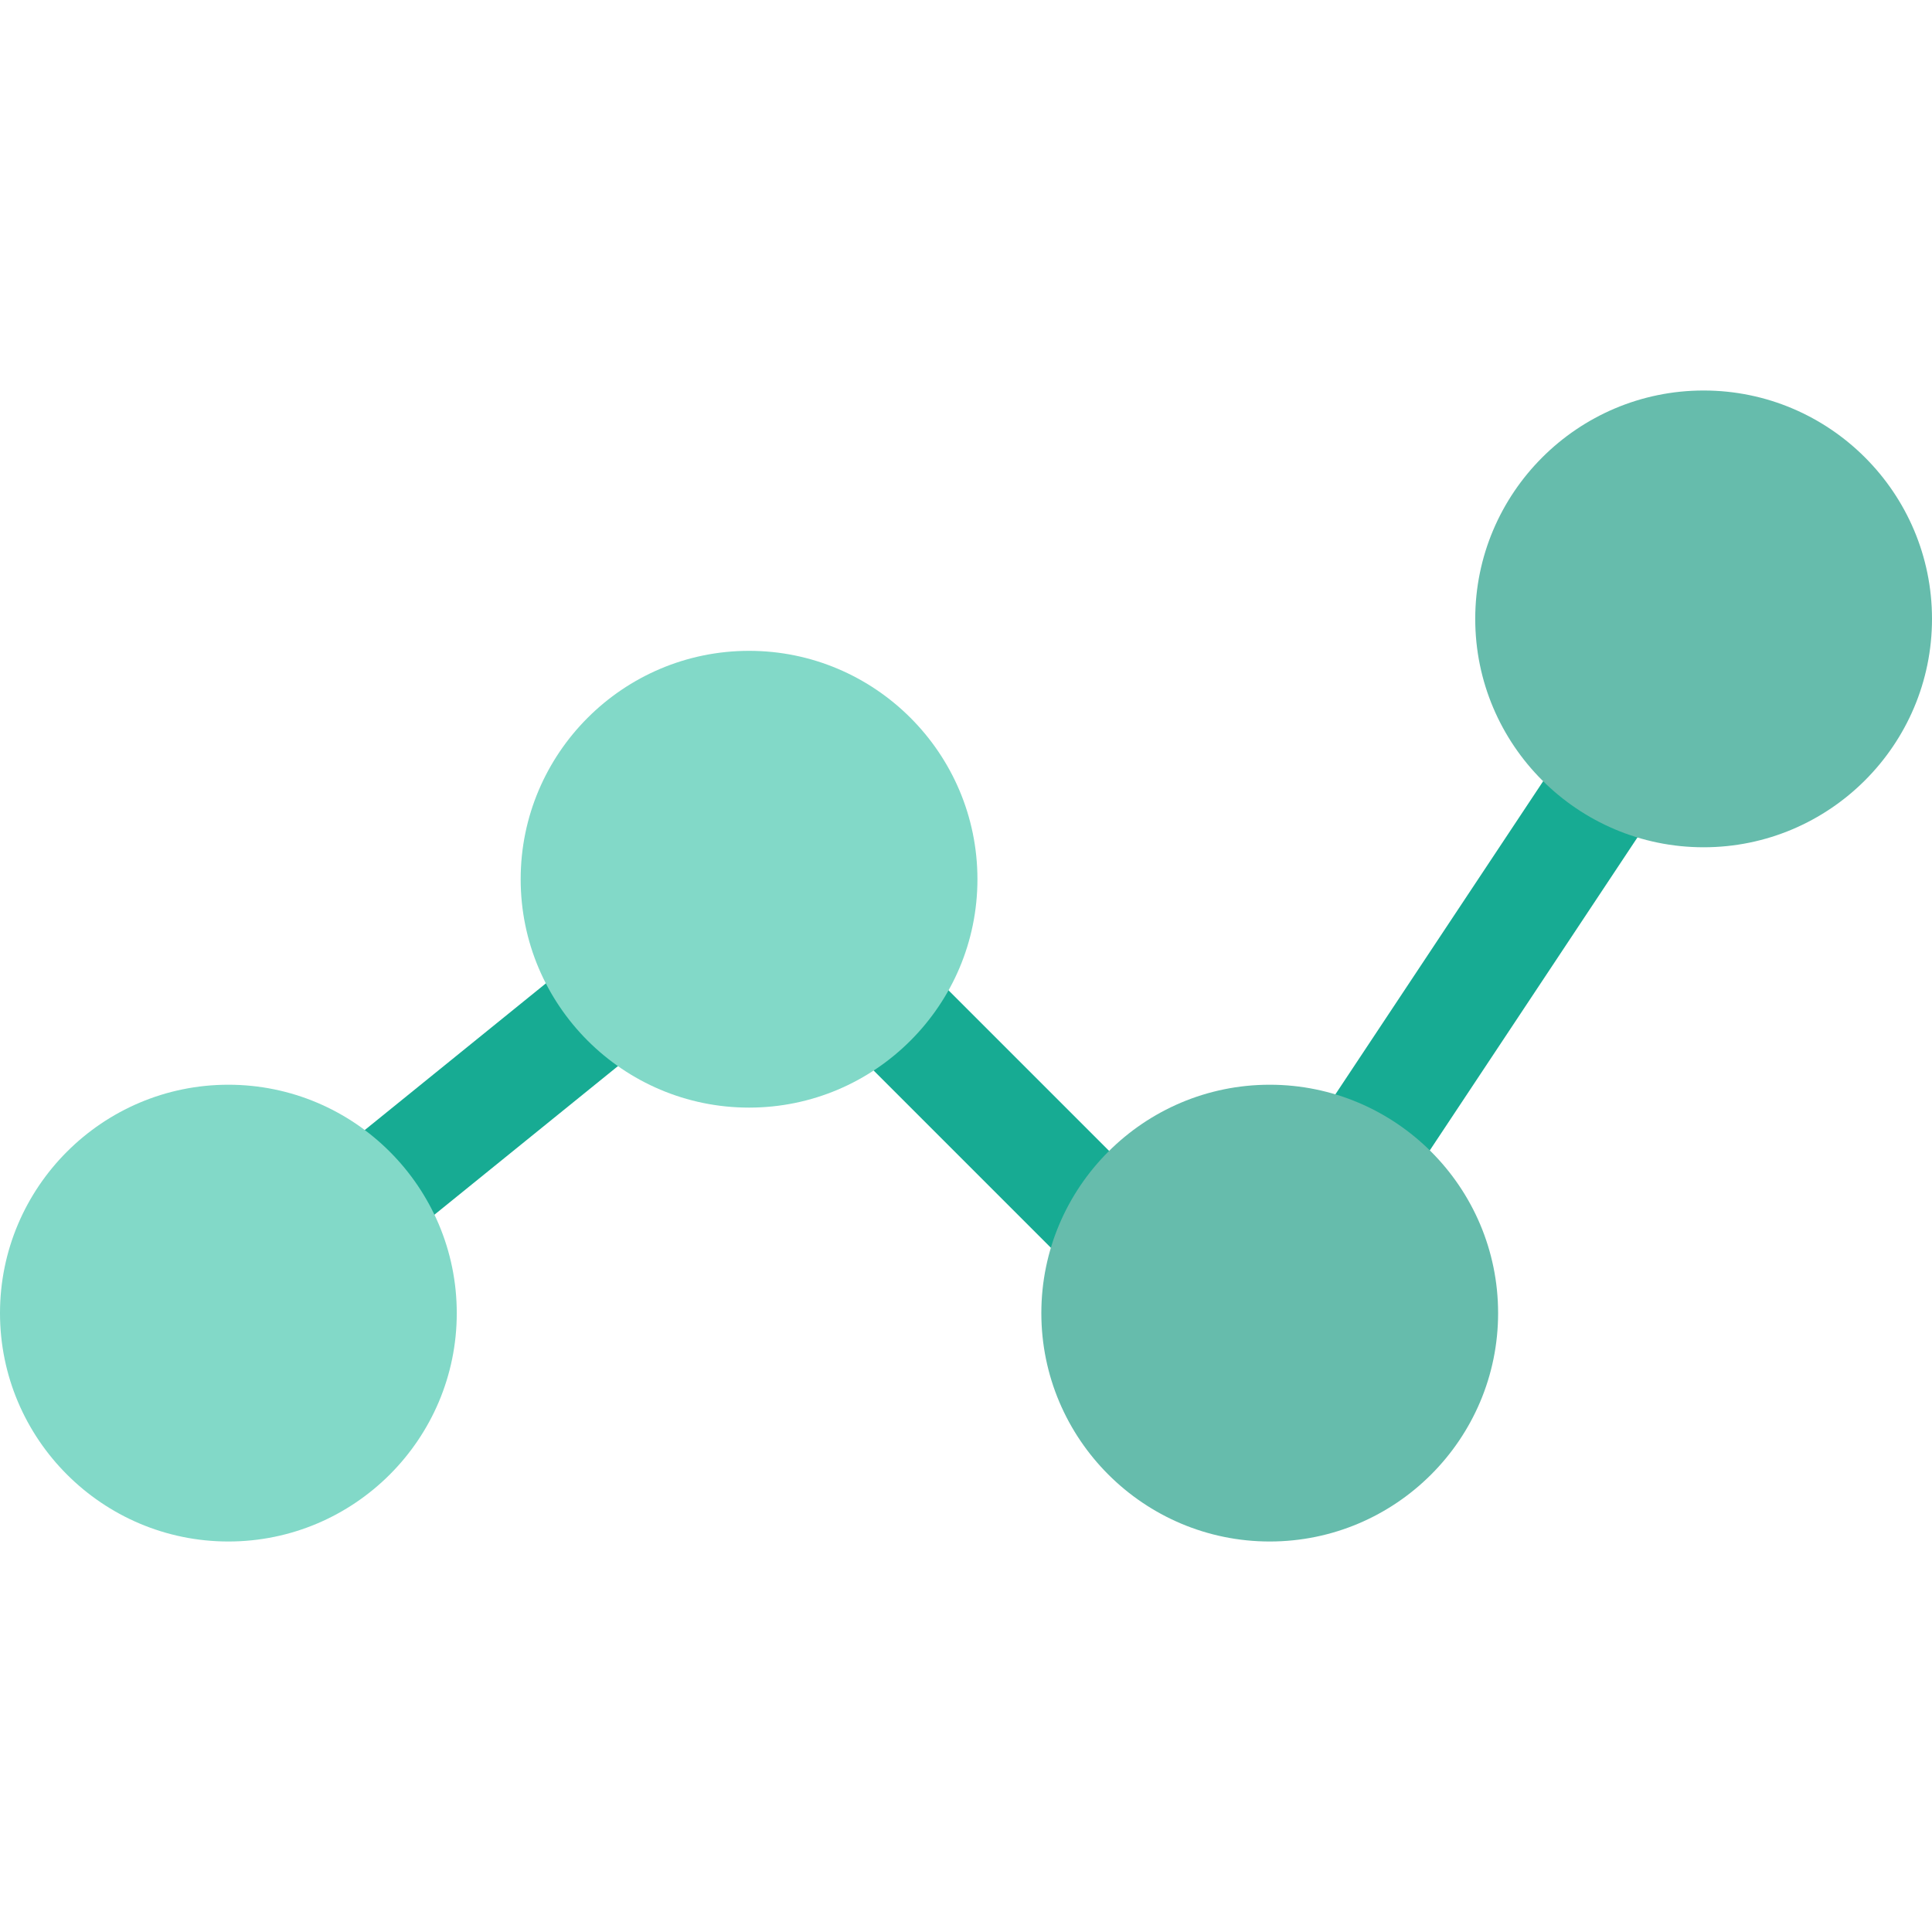 <?xml version="1.0" encoding="iso-8859-1"?>
<!-- Generator: Adobe Illustrator 19.0.0, SVG Export Plug-In . SVG Version: 6.00 Build 0)  -->
<svg version="1.1" id="Layer_1" xmlns="http://www.w3.org/2000/svg" xmlns:xlink="http://www.w3.org/1999/xlink" x="0px" y="0px"
	 viewBox="0 0 297 297" style="enable-background:new 0 0 297 297;" xml:space="preserve">
<g>
	<g>
		<path style="fill:#17AB93;" d="M211.456,182.592c-1.601,0-3.219-0.455-4.652-1.406c-3.879-2.574-4.936-7.805-2.364-11.683
			l36.687-55.292c2.575-3.88,7.805-4.937,11.683-2.364c3.879,2.574,4.936,7.805,2.364,11.683l-36.687,55.292
			C216.864,181.268,214.185,182.592,211.456,182.592z"/>
	</g>
	<g>
		<path style="fill:#17AB93;" d="M169.57,196.342c-2.157,0-4.314-0.823-5.96-2.468l-29.746-29.746c-3.291-3.291-3.291-8.629,0-11.92
			c3.292-3.29,8.628-3.29,11.92,0l29.746,29.746c3.291,3.291,3.291,8.629,0,11.92C173.884,195.519,171.728,196.342,169.57,196.342z"
			/>
	</g>
	<g>
		<path style="fill:#17AB93;" d="M58.14,191.32c-2.455,0-4.889-1.067-6.554-3.125c-2.93-3.617-2.371-8.924,1.246-11.853
			l35.963-29.121c3.617-2.928,8.924-2.372,11.853,1.246c2.93,3.617,2.371,8.924-1.246,11.853l-35.963,29.121
			C61.879,190.705,60.003,191.32,58.14,191.32z"/>
	</g>
	<path style="fill:#82D9C8;" d="M35.109,166.752C15.75,166.752,0,182.501,0,201.861c0,19.358,15.75,35.108,35.109,35.108
		c19.358,0,35.108-15.75,35.108-35.108C70.217,182.501,54.467,166.752,35.109,166.752z"/>
	<path style="fill:#82D9C8;" d="M115.149,100.052c-19.358,0-35.108,15.75-35.108,35.108c0,19.359,15.75,35.109,35.108,35.109
		c19.359,0,35.109-15.75,35.109-35.109S134.509,100.052,115.149,100.052z"/>
	<path style="fill:#66BCAC;" d="M195.191,166.752c-19.359,0-35.109,15.75-35.109,35.109c0,19.358,15.75,35.108,35.109,35.108
		c19.358,0,35.108-15.75,35.108-35.108C230.299,182.501,214.549,166.752,195.191,166.752z"/>
	<path style="fill:#66BCAC;" d="M261.891,60.031c-19.358,0-35.108,15.75-35.108,35.108c0,19.359,15.75,35.109,35.108,35.109
		c19.359,0,35.109-15.75,35.109-35.109C297,75.781,281.25,60.031,261.891,60.031z"/>
</g>
<g>
</g>
<g>
</g>
<g>
</g>
<g>
</g>
<g>
</g>
<g>
</g>
<g>
</g>
<g>
</g>
<g>
</g>
<g>
</g>
<g>
</g>
<g>
</g>
<g>
</g>
<g>
</g>
<g>
</g>
</svg>
